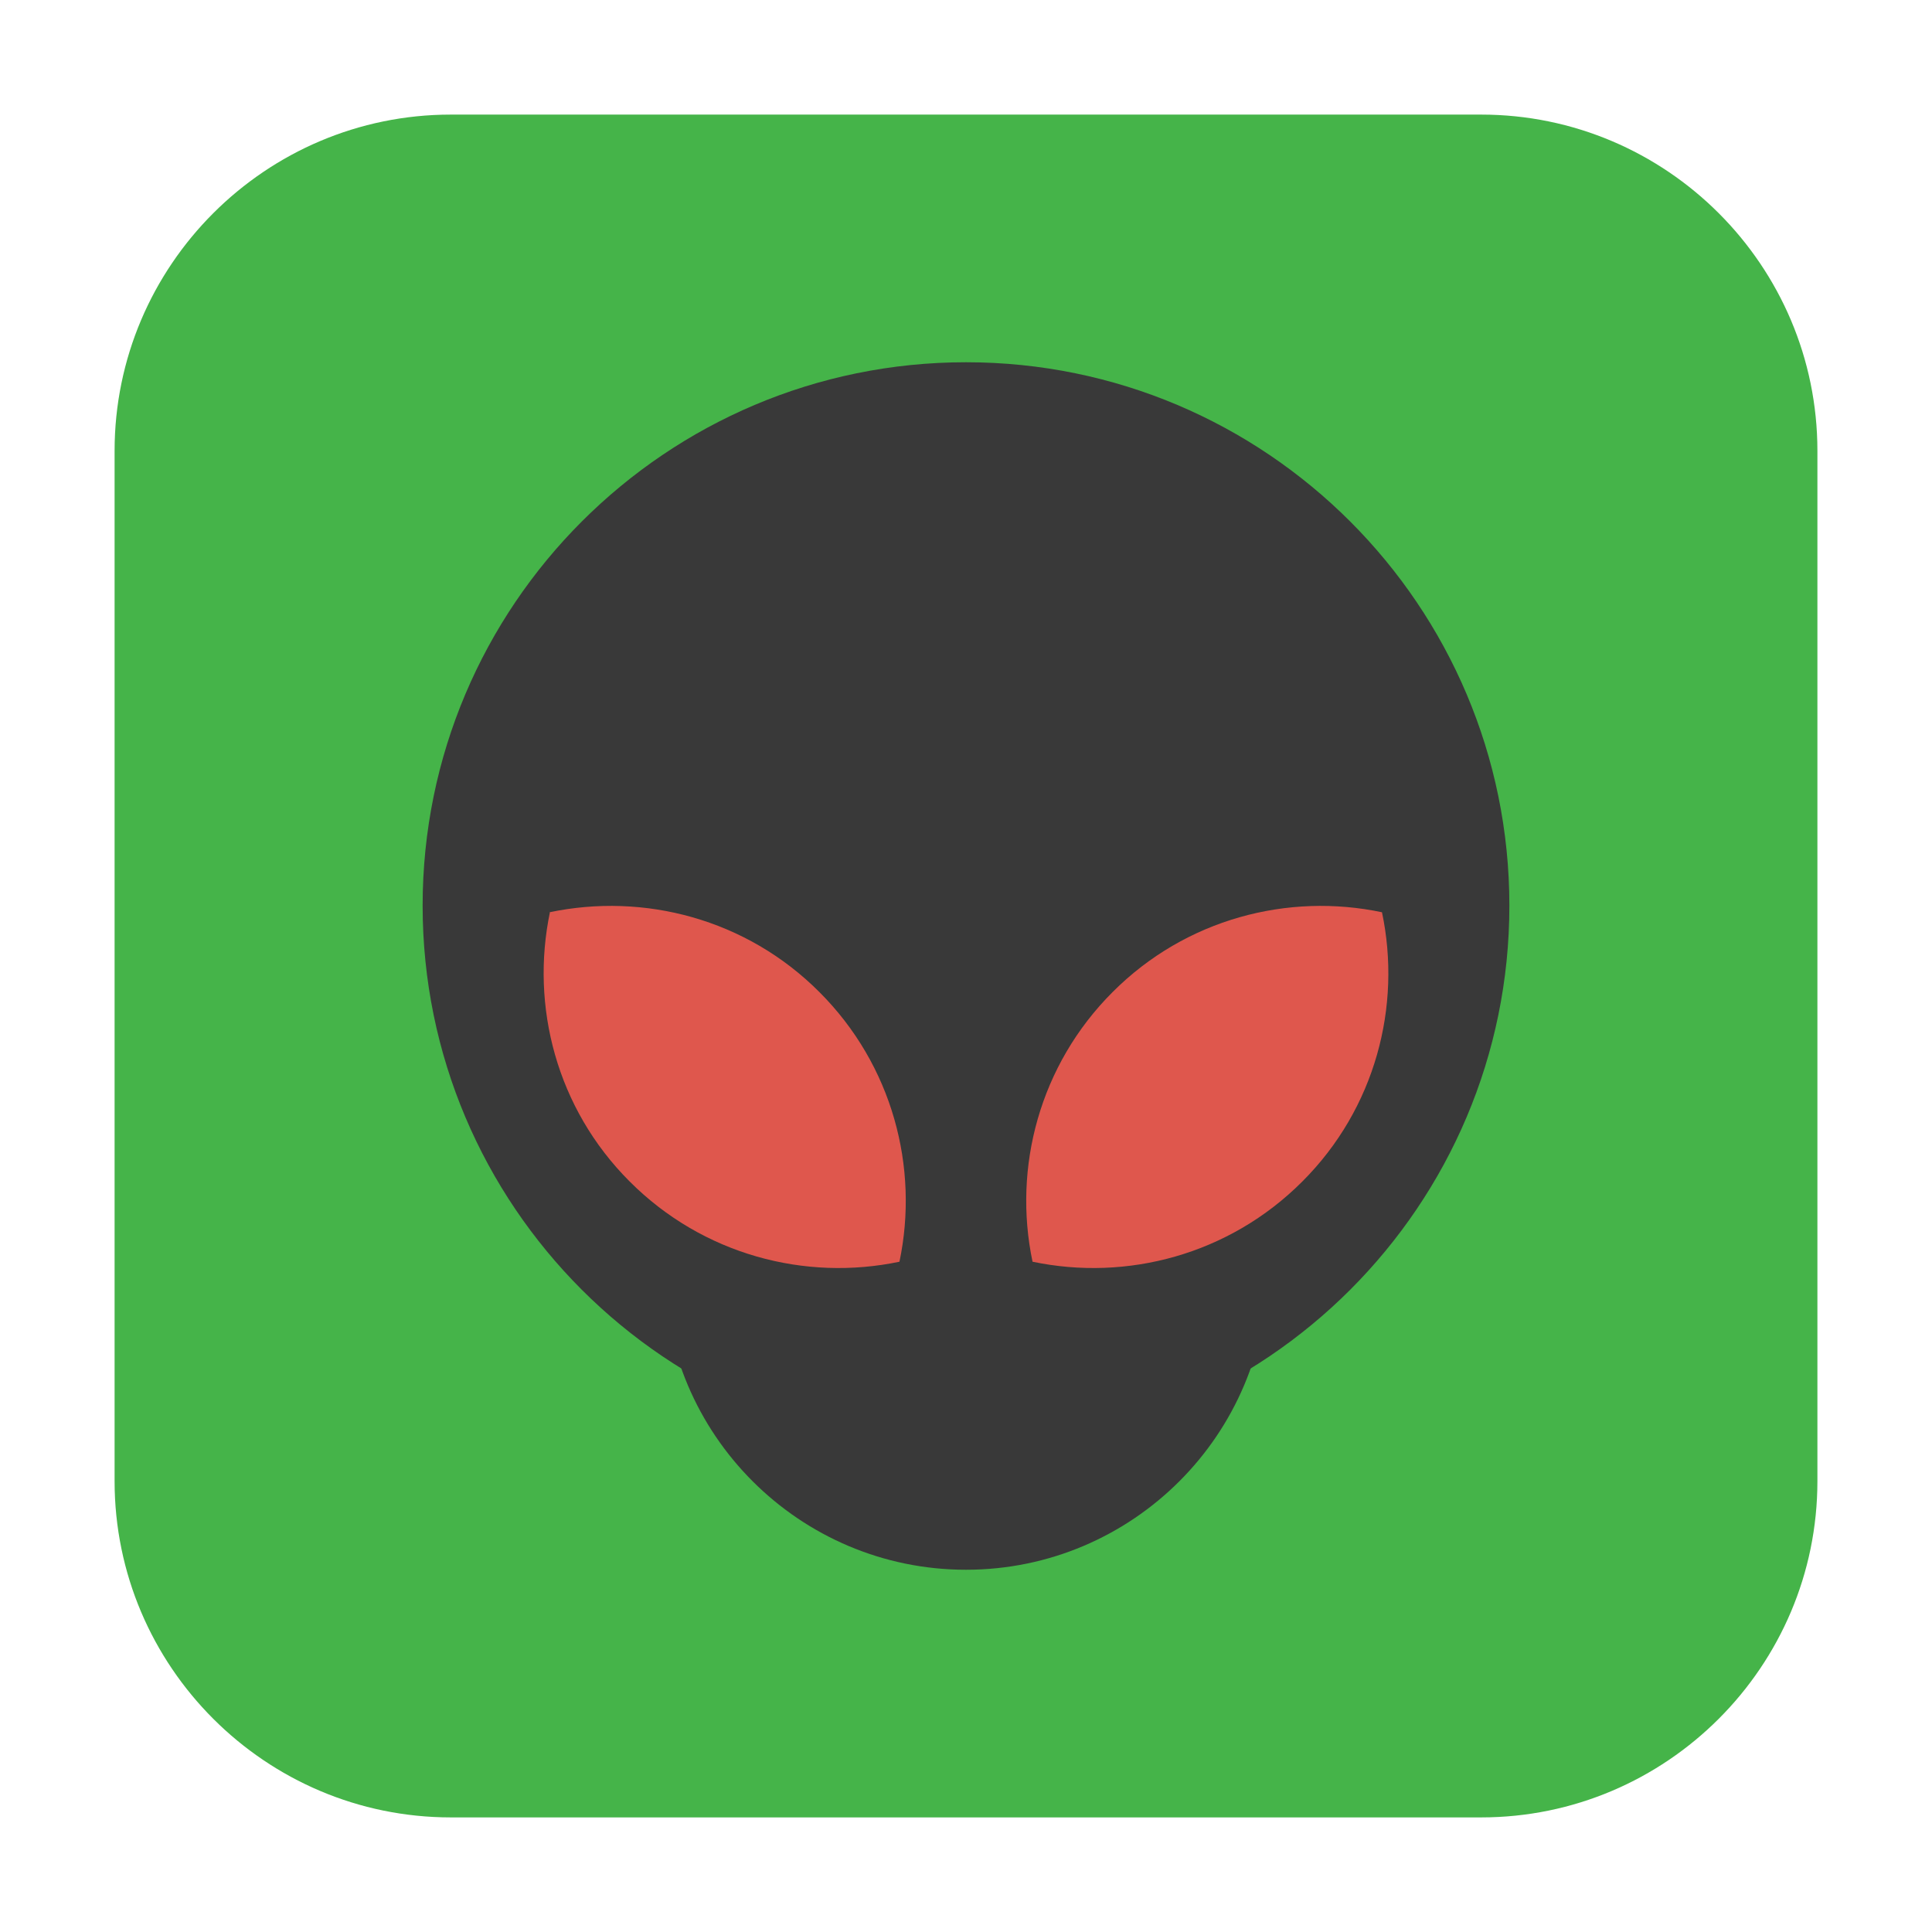 <?xml version="1.0" encoding="UTF-8"?>
<svg xmlns="http://www.w3.org/2000/svg" xmlns:xlink="http://www.w3.org/1999/xlink" width="16pt" height="16pt" viewBox="0 0 16 16" version="1.1">
<g id="surface1">
<path style=" stroke:none;fill-rule:evenodd;fill:rgb(27.059%,70.588%,28.627%);fill-opacity:1;" d="M 3.734 0.949 L 12.266 0.949 C 13.801 0.949 15.051 2.199 15.051 3.734 L 15.051 12.266 C 15.051 13.801 13.801 15.051 12.266 15.051 L 3.734 15.051 C 2.199 15.051 0.949 13.801 0.949 12.266 L 0.949 3.734 C 0.949 2.199 2.199 0.949 3.734 0.949 Z M 3.734 0.949 "/>
<path style=" stroke:none;fill-rule:nonzero;fill:rgb(22.353%,22.353%,22.353%);fill-opacity:1;" d="M 10.5 10.5 C 10.5 11.879 9.379 13 8 13 C 6.621 13 5.5 11.879 5.5 10.5 C 5.5 9.121 6.621 8 8 8 C 9.379 8 10.5 9.121 10.5 10.5 Z M 10.5 10.5 "/>
<path style=" stroke:none;fill-rule:nonzero;fill:rgb(22.353%,22.353%,22.353%);fill-opacity:1;" d="M 12.5 7.5 C 12.5 9.984 10.484 12 8 12 C 5.516 12 3.5 9.984 3.5 7.5 C 3.5 5.016 5.516 3 8 3 C 10.484 3 12.5 5.016 12.5 7.5 Z M 12.5 7.5 "/>
<path style=" stroke:none;fill-rule:nonzero;fill:rgb(87.451%,34.118%,30.196%);fill-opacity:1;" d="M 4.551 7.555 C 5.332 7.391 6.18 7.609 6.785 8.215 C 7.391 8.82 7.613 9.668 7.449 10.449 C 6.668 10.613 5.82 10.391 5.215 9.785 C 4.609 9.18 4.391 8.332 4.555 7.551 Z M 4.551 7.555 "/>
<path style=" stroke:none;fill-rule:nonzero;fill:rgb(87.451%,34.118%,30.196%);fill-opacity:1;" d="M 11.445 7.555 C 10.668 7.391 9.82 7.609 9.215 8.215 C 8.609 8.82 8.387 9.668 8.551 10.449 C 9.332 10.613 10.18 10.391 10.785 9.785 C 11.391 9.18 11.609 8.332 11.445 7.555 Z M 11.445 7.555 "/>
</g>
</svg>
